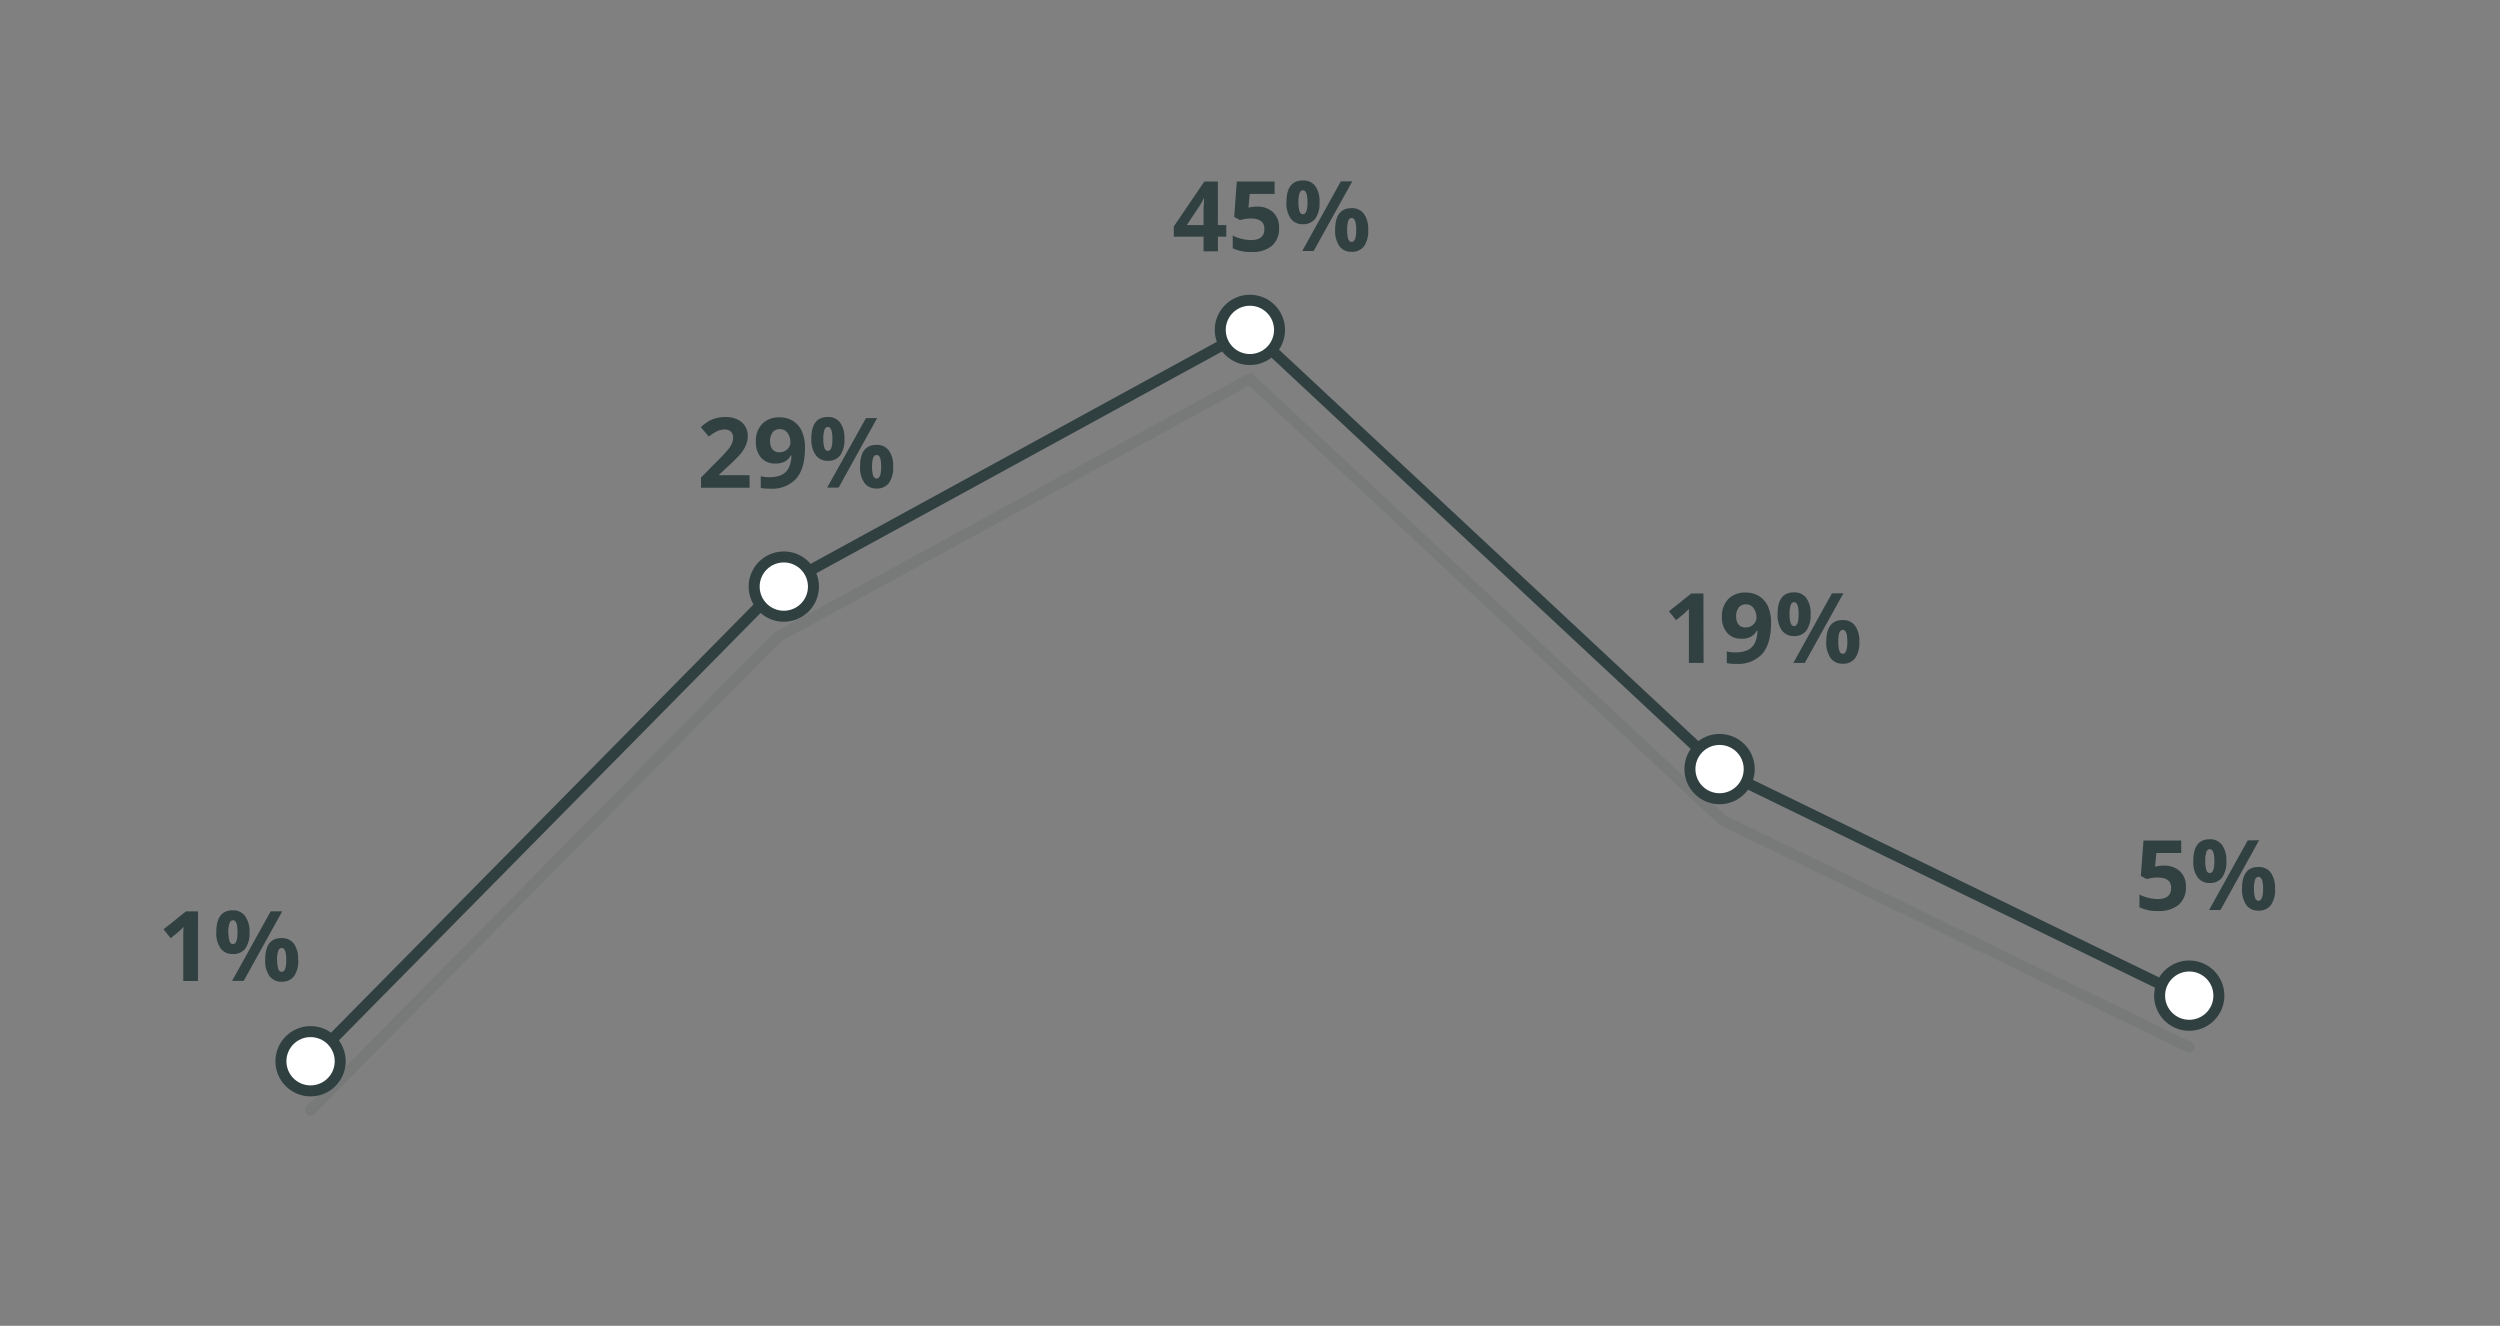 <svg id="Layer_1" data-name="Layer 1" xmlns="http://www.w3.org/2000/svg" viewBox="0 0 511 271">
  <rect x="0" y="0" width="511" height="271" fill="#808080" stroke="none"/>
  <title>process_manufacturing_overall</title>
  <g style="opacity: 0.1">
    <polyline points="63.48 226.92 158.83 130.28 255.48 77.45 352.12 167.65 447.48 214.04" style="fill: none;stroke: #304041;stroke-linecap: round;stroke-linejoin: round;stroke-width: 2.25px"/>
  </g>
  <polyline points="63.48 216.92 158.83 120.28 255.48 67.45 352.12 157.65 447.48 204.04" style="fill: none;stroke: #304041;stroke-linecap: round;stroke-linejoin: round;stroke-width: 2.25px"/>
  <g>
    <path d="M40.46,200.51h-3v-8.23l0-1.35.05-1.48a13.1,13.1,0,0,1-1,1l-1.63,1.31-1.45-1.81L38,186.29h2.47Z" style="fill: #314041"/>
    <path d="M51,190.53a5.51,5.51,0,0,1-.86,3.36A3,3,0,0,1,47.57,195a2.92,2.92,0,0,1-2.48-1.15,5.46,5.46,0,0,1-.88-3.33q0-4.46,3.36-4.45a3,3,0,0,1,2.52,1.16A5.28,5.28,0,0,1,51,190.53Zm-4.31,0a5.94,5.94,0,0,0,.22,1.84c.15.41.38.61.71.61.62,0,.93-.82.93-2.45s-.31-2.43-.93-2.43c-.33,0-.56.2-.71.59A5.89,5.89,0,0,0,46.66,190.55Zm11-4.26-7.88,14.22H47.44l7.89-14.22Zm3.27,9.92a5.5,5.5,0,0,1-.86,3.35,3,3,0,0,1-2.54,1.12,2.92,2.92,0,0,1-2.48-1.15,5.38,5.38,0,0,1-.88-3.32c0-3,1.12-4.45,3.36-4.45a3,3,0,0,1,2.52,1.16A5.28,5.28,0,0,1,60.93,196.21Zm-4.31,0a5.94,5.94,0,0,0,.22,1.84c.15.41.38.61.71.61.62,0,.93-.82.93-2.45s-.31-2.43-.93-2.43c-.33,0-.56.2-.71.59A5.89,5.89,0,0,0,56.62,196.23Z" style="fill: #314041"/>
  </g>
  <g>
    <path d="M153.23,99.69h-9.94V97.6L146.86,94a30,30,0,0,0,2.07-2.25,5.17,5.17,0,0,0,.7-1.16,3,3,0,0,0,.21-1.11,1.61,1.61,0,0,0-.47-1.28,1.85,1.85,0,0,0-1.26-.41,3.52,3.52,0,0,0-1.6.38,8.55,8.55,0,0,0-1.63,1.07l-1.63-1.93A10.77,10.77,0,0,1,145,86a6.45,6.45,0,0,1,1.51-.56,7.33,7.33,0,0,1,1.83-.2,5.45,5.45,0,0,1,2.35.48,3.86,3.86,0,0,1,1.59,1.36,3.71,3.71,0,0,1,.56,2,4.71,4.71,0,0,1-.35,1.84,7,7,0,0,1-1.06,1.77,27,27,0,0,1-2.56,2.57L147,97v.13h6.2Z" style="fill: #314041"/>
    <path d="M164.54,91.54q0,4.2-1.77,6.27a6.67,6.67,0,0,1-5.36,2.07,10.15,10.15,0,0,1-1.91-.13V97.34a7.28,7.28,0,0,0,1.71.2,6.12,6.12,0,0,0,2.48-.44,3.19,3.19,0,0,0,1.49-1.39,6.17,6.17,0,0,0,.59-2.61h-.12a3.31,3.31,0,0,1-1.3,1.28,4.06,4.06,0,0,1-1.85.37,3.76,3.76,0,0,1-2.93-1.19,4.81,4.81,0,0,1-1.07-3.31,5,5,0,0,1,1.3-3.62,4.75,4.75,0,0,1,3.54-1.32,5.07,5.07,0,0,1,2.75.73,4.77,4.77,0,0,1,1.82,2.15A8.14,8.14,0,0,1,164.54,91.54Zm-5.14-3.82a1.77,1.77,0,0,0-1.46.64,2.85,2.85,0,0,0-.53,1.85,2.55,2.55,0,0,0,.48,1.63,1.74,1.74,0,0,0,1.45.6,2.24,2.24,0,0,0,1.56-.59,1.82,1.82,0,0,0,.66-1.38,3.15,3.15,0,0,0-.61-2A1.87,1.87,0,0,0,159.4,87.72Z" style="fill: #314041"/>
    <path d="M172.6,89.71a5.44,5.44,0,0,1-.86,3.36,3,3,0,0,1-2.54,1.12A2.92,2.92,0,0,1,166.72,93a5.46,5.46,0,0,1-.88-3.33q0-4.44,3.36-4.44a3,3,0,0,1,2.52,1.15A5.3,5.3,0,0,1,172.6,89.71Zm-4.31,0a5.94,5.94,0,0,0,.22,1.84c.15.41.38.61.71.61.62,0,.93-.82.93-2.45s-.31-2.43-.93-2.43c-.33,0-.56.2-.71.6A5.87,5.87,0,0,0,168.29,89.73Zm11-4.26-7.88,14.22h-2.34L177,85.47Zm3.27,9.92a5.47,5.47,0,0,1-.86,3.35,3,3,0,0,1-2.54,1.13,2.93,2.93,0,0,1-2.48-1.16,5.43,5.43,0,0,1-.88-3.32q0-4.44,3.36-4.44a3,3,0,0,1,2.52,1.15A5.3,5.3,0,0,1,182.56,95.39Zm-4.31,0a5.94,5.94,0,0,0,.22,1.84c.15.41.38.61.71.61.62,0,.93-.82.93-2.45S179.8,93,179.18,93c-.33,0-.56.2-.71.6A5.87,5.87,0,0,0,178.25,95.41Z" style="fill: #314041"/>
  </g>
  <g>
    <path d="M250.65,48.37h-1.71v3H246v-3h-6.07V46.28l6.24-9.18h2.77V46h1.71ZM246,46V43.62c0-.4,0-1,.05-1.75s.06-1.21.08-1.33h-.08a11.25,11.25,0,0,1-.86,1.55L242.58,46Z" style="fill: #314041"/>
    <path d="M256.94,42.23a4.59,4.59,0,0,1,3.28,1.16,4.17,4.17,0,0,1,1.22,3.17A4.62,4.62,0,0,1,260,50.23a6.22,6.22,0,0,1-4.2,1.28,8.25,8.25,0,0,1-3.83-.77v-2.6a7.5,7.5,0,0,0,1.79.67,8,8,0,0,0,1.93.26c1.84,0,2.75-.75,2.75-2.26s-1-2.15-2.85-2.15a8,8,0,0,0-1.13.1c-.42.07-.76.15-1,.22l-1.19-.64.53-7.24h7.72v2.54h-5.08l-.26,2.8.34-.07A6.65,6.65,0,0,1,256.94,42.23Z" style="fill: #314041"/>
    <path d="M269.71,41.34a5.44,5.44,0,0,1-.87,3.36,3,3,0,0,1-2.54,1.12,2.92,2.92,0,0,1-2.48-1.15,5.46,5.46,0,0,1-.87-3.33q0-4.46,3.35-4.45A3,3,0,0,1,268.83,38,5.4,5.4,0,0,1,269.71,41.34Zm-4.31,0a5.69,5.69,0,0,0,.22,1.84c.14.4.38.61.7.61.62,0,.93-.82.93-2.45s-.31-2.44-.93-2.44c-.32,0-.56.2-.7.6A5.61,5.61,0,0,0,265.4,41.36Zm11-4.26-7.89,14.22h-2.33l7.88-14.22ZM279.66,47a5.43,5.43,0,0,1-.86,3.35,3,3,0,0,1-2.54,1.12,2.92,2.92,0,0,1-2.48-1.15A5.45,5.45,0,0,1,272.9,47q0-4.46,3.36-4.45a3,3,0,0,1,2.52,1.15A5.34,5.34,0,0,1,279.66,47Zm-4.3,0a6,6,0,0,0,.21,1.84c.15.4.39.61.71.61.62,0,.93-.82.93-2.45s-.31-2.44-.93-2.44c-.32,0-.56.2-.71.6A6,6,0,0,0,275.36,47Z" style="fill: #314041"/>
  </g>
  <g>
    <path d="M348.21,135.5h-3v-8.23l0-1.35,0-1.48a13.1,13.1,0,0,1-1,1l-1.63,1.32-1.45-1.81,4.58-3.65h2.47Z" style="fill: #314041"/>
    <path d="M362,127.35q0,4.2-1.77,6.27a6.66,6.66,0,0,1-5.36,2.07,10.15,10.15,0,0,1-1.91-.13v-2.41a7.28,7.28,0,0,0,1.71.2,6.12,6.12,0,0,0,2.48-.44,3.19,3.19,0,0,0,1.49-1.39,6.17,6.17,0,0,0,.59-2.61h-.12a3.31,3.31,0,0,1-1.3,1.28,4.06,4.06,0,0,1-1.85.37,3.73,3.73,0,0,1-2.92-1.19,4.76,4.76,0,0,1-1.08-3.31,5,5,0,0,1,1.3-3.62,4.75,4.75,0,0,1,3.54-1.32,5.13,5.13,0,0,1,2.76.73A4.81,4.81,0,0,1,361.4,124,8.14,8.14,0,0,1,362,127.35Zm-5.14-3.82a1.77,1.77,0,0,0-1.46.64,2.85,2.85,0,0,0-.53,1.85,2.55,2.55,0,0,0,.48,1.63,1.74,1.74,0,0,0,1.45.6,2.24,2.24,0,0,0,1.56-.59,1.82,1.82,0,0,0,.66-1.38,3.15,3.15,0,0,0-.61-2A1.85,1.85,0,0,0,356.89,123.53Z" style="fill: #314041"/>
    <path d="M370.09,125.52a5.44,5.44,0,0,1-.86,3.36,3,3,0,0,1-2.54,1.13,2.93,2.93,0,0,1-2.48-1.16,5.46,5.46,0,0,1-.87-3.33c0-3,1.11-4.44,3.35-4.44a3,3,0,0,1,2.52,1.15A5.3,5.3,0,0,1,370.09,125.52Zm-4.3,0a5.65,5.65,0,0,0,.22,1.84c.14.41.38.61.7.61.62,0,.93-.82.93-2.45s-.31-2.43-.93-2.43c-.32,0-.56.2-.7.6A5.58,5.58,0,0,0,365.79,125.54Zm11-4.26L368.9,135.5h-2.34l7.89-14.22Zm3.26,9.92a5.41,5.41,0,0,1-.86,3.35,3,3,0,0,1-2.54,1.13,2.93,2.93,0,0,1-2.48-1.16,5.43,5.43,0,0,1-.88-3.32q0-4.44,3.36-4.44a3,3,0,0,1,2.52,1.15A5.32,5.32,0,0,1,380.05,131.2Zm-4.3,0a6,6,0,0,0,.21,1.84c.15.41.39.61.71.61.62,0,.93-.82.93-2.45s-.31-2.43-.93-2.43c-.32,0-.56.2-.71.6A5.92,5.92,0,0,0,375.75,131.22Z" style="fill: #314041"/>
  </g>
  <g>
    <path d="M442.3,176.93a4.58,4.58,0,0,1,3.28,1.16,4.14,4.14,0,0,1,1.22,3.17,4.62,4.62,0,0,1-1.47,3.67,6.22,6.22,0,0,1-4.2,1.28,8.12,8.12,0,0,1-3.83-.77v-2.59a8.81,8.81,0,0,0,3.72.92c1.84,0,2.76-.75,2.76-2.26s-.95-2.15-2.85-2.15a6.84,6.84,0,0,0-1.14.11,6.57,6.57,0,0,0-1,.22l-1.2-.65.54-7.24h7.71v2.55h-5.08l-.26,2.79.34-.07A6.78,6.78,0,0,1,442.3,176.93Z" style="fill: #314041"/>
    <path d="M455.07,176a5.44,5.44,0,0,1-.87,3.36,3,3,0,0,1-2.54,1.12,2.91,2.91,0,0,1-2.47-1.15,5.39,5.39,0,0,1-.88-3.33c0-3,1.12-4.45,3.35-4.45a3,3,0,0,1,2.53,1.16A5.35,5.35,0,0,1,455.07,176Zm-4.31,0a5.65,5.65,0,0,0,.22,1.84c.14.41.38.61.7.61.63,0,.94-.82.94-2.45s-.31-2.43-.94-2.43a.75.75,0,0,0-.7.59A5.61,5.61,0,0,0,450.76,176.06Zm11-4.26L453.87,186h-2.33l7.89-14.22Zm3.27,9.92a5.43,5.43,0,0,1-.87,3.35,3,3,0,0,1-2.54,1.12,2.93,2.93,0,0,1-2.48-1.15,5.45,5.45,0,0,1-.87-3.32c0-3,1.12-4.45,3.35-4.45a3,3,0,0,1,2.53,1.16A5.35,5.35,0,0,1,465,181.72Zm-4.31,0a5.65,5.65,0,0,0,.22,1.84c.14.41.38.61.7.61.63,0,.94-.82.94-2.45s-.31-2.43-.94-2.43a.75.75,0,0,0-.7.59A5.61,5.61,0,0,0,460.72,181.74Z" style="fill: #314041"/>
  </g>
  <circle cx="63.48" cy="216.92" r="6.06" style="fill: #fff;stroke: #304041;stroke-linecap: round;stroke-linejoin: round;stroke-width: 2.25px"/>
  <circle cx="160.21" cy="119.9" r="6.06" style="fill: #fff;stroke: #304041;stroke-linecap: round;stroke-linejoin: round;stroke-width: 2.25px"/>
  <circle cx="255.48" cy="67.43" r="6.06" style="fill: #fff;stroke: #304041;stroke-linecap: round;stroke-linejoin: round;stroke-width: 2.25px"/>
  <circle cx="351.48" cy="157.2" r="6.06" style="fill: #fff;stroke: #304041;stroke-linecap: round;stroke-linejoin: round;stroke-width: 2.25px"/>
  <circle cx="447.48" cy="203.51" r="6.06" style="fill: #fff;stroke: #304041;stroke-linecap: round;stroke-linejoin: round;stroke-width: 2.25px"/>
</svg>
